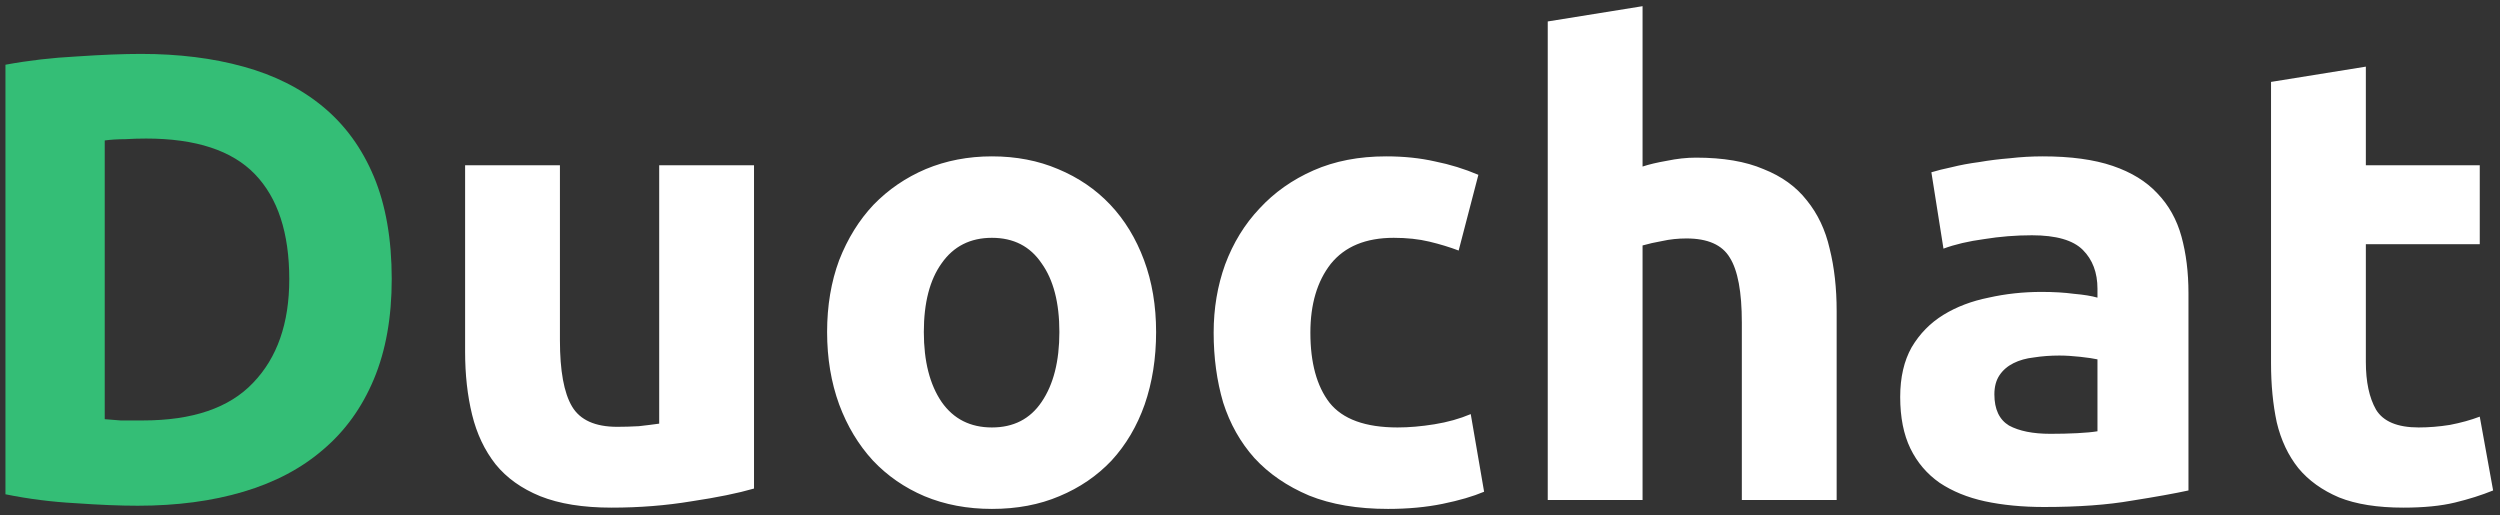 <svg width="165" height="34" viewBox="0 0 165 34" fill="none" xmlns="http://www.w3.org/2000/svg">
<rect x="0" y="0" width="165" height="34" fill="#333333" stroke="none"/>
<path d="M6.912 27.666C7.22 27.694 7.57 27.722 7.962 27.75C8.382 27.75 8.872 27.75 9.432 27.75C12.708 27.75 15.13 26.924 16.698 25.272C18.294 23.62 19.092 21.338 19.092 18.426C19.092 15.374 18.336 13.064 16.824 11.496C15.312 9.928 12.918 9.144 9.642 9.144C9.194 9.144 8.732 9.158 8.256 9.186C7.78 9.186 7.332 9.214 6.912 9.27V27.666ZM25.854 18.426C25.854 20.946 25.462 23.144 24.678 25.02C23.894 26.896 22.774 28.45 21.318 29.682C19.89 30.914 18.14 31.838 16.068 32.454C13.996 33.07 11.672 33.378 9.096 33.378C7.92 33.378 6.548 33.322 4.98 33.21C3.412 33.126 1.872 32.93 0.36 32.622V4.272C1.872 3.992 3.44 3.81 5.064 3.726C6.716 3.614 8.13 3.558 9.306 3.558C11.798 3.558 14.052 3.838 16.068 4.398C18.112 4.958 19.862 5.84 21.318 7.044C22.774 8.248 23.894 9.788 24.678 11.664C25.462 13.54 25.854 15.794 25.854 18.426Z" fill="#34BE76"/>
<path d="M49.765 32.244C48.701 32.552 47.329 32.832 45.649 33.084C43.969 33.364 42.205 33.504 40.357 33.504C38.481 33.504 36.913 33.252 35.653 32.748C34.421 32.244 33.441 31.544 32.713 30.648C31.985 29.724 31.467 28.632 31.159 27.372C30.851 26.112 30.697 24.726 30.697 23.214V10.908H36.955V22.458C36.955 24.474 37.221 25.93 37.753 26.826C38.285 27.722 39.279 28.17 40.735 28.17C41.183 28.17 41.659 28.156 42.163 28.128C42.667 28.072 43.115 28.016 43.507 27.96V10.908H49.765V32.244ZM76.303 21.912C76.303 23.648 76.051 25.244 75.547 26.7C75.043 28.128 74.315 29.36 73.363 30.396C72.411 31.404 71.263 32.188 69.919 32.748C68.603 33.308 67.119 33.588 65.467 33.588C63.843 33.588 62.359 33.308 61.015 32.748C59.699 32.188 58.565 31.404 57.613 30.396C56.661 29.36 55.919 28.128 55.387 26.7C54.855 25.244 54.589 23.648 54.589 21.912C54.589 20.176 54.855 18.594 55.387 17.166C55.947 15.738 56.703 14.52 57.655 13.512C58.635 12.504 59.783 11.72 61.099 11.16C62.443 10.6 63.899 10.32 65.467 10.32C67.063 10.32 68.519 10.6 69.835 11.16C71.179 11.72 72.327 12.504 73.279 13.512C74.231 14.52 74.973 15.738 75.505 17.166C76.037 18.594 76.303 20.176 76.303 21.912ZM69.919 21.912C69.919 19.98 69.527 18.468 68.743 17.376C67.987 16.256 66.895 15.696 65.467 15.696C64.039 15.696 62.933 16.256 62.149 17.376C61.365 18.468 60.973 19.98 60.973 21.912C60.973 23.844 61.365 25.384 62.149 26.532C62.933 27.652 64.039 28.212 65.467 28.212C66.895 28.212 67.987 27.652 68.743 26.532C69.527 25.384 69.919 23.844 69.919 21.912ZM80.101 21.954C80.101 20.358 80.353 18.86 80.857 17.46C81.389 16.032 82.145 14.8 83.125 13.764C84.105 12.7 85.295 11.86 86.695 11.244C88.095 10.628 89.691 10.32 91.483 10.32C92.659 10.32 93.737 10.432 94.717 10.656C95.697 10.852 96.649 11.146 97.573 11.538L96.271 16.536C95.683 16.312 95.039 16.116 94.339 15.948C93.639 15.78 92.855 15.696 91.987 15.696C90.139 15.696 88.753 16.27 87.829 17.418C86.933 18.566 86.485 20.078 86.485 21.954C86.485 23.942 86.905 25.482 87.745 26.574C88.613 27.666 90.111 28.212 92.239 28.212C92.995 28.212 93.807 28.142 94.675 28.002C95.543 27.862 96.341 27.638 97.069 27.33L97.951 32.454C97.223 32.762 96.313 33.028 95.221 33.252C94.129 33.476 92.925 33.588 91.609 33.588C89.593 33.588 87.857 33.294 86.401 32.706C84.945 32.09 83.741 31.264 82.789 30.228C81.865 29.192 81.179 27.974 80.731 26.574C80.311 25.146 80.101 23.606 80.101 21.954ZM102.151 33V1.416L108.409 0.408V10.992C108.829 10.852 109.361 10.726 110.005 10.614C110.677 10.474 111.321 10.404 111.937 10.404C113.729 10.404 115.213 10.656 116.389 11.16C117.593 11.636 118.545 12.322 119.245 13.218C119.973 14.114 120.477 15.178 120.757 16.41C121.065 17.642 121.219 19.014 121.219 20.526V33H114.961V21.282C114.961 19.266 114.695 17.838 114.163 16.998C113.659 16.158 112.707 15.738 111.307 15.738C110.747 15.738 110.215 15.794 109.711 15.906C109.235 15.99 108.801 16.088 108.409 16.2V33H102.151ZM135.325 28.632C135.941 28.632 136.529 28.618 137.089 28.59C137.649 28.562 138.097 28.52 138.433 28.464V23.718C138.181 23.662 137.803 23.606 137.299 23.55C136.795 23.494 136.333 23.466 135.913 23.466C135.325 23.466 134.765 23.508 134.233 23.592C133.729 23.648 133.281 23.774 132.889 23.97C132.497 24.166 132.189 24.432 131.965 24.768C131.741 25.104 131.629 25.524 131.629 26.028C131.629 27.008 131.951 27.694 132.595 28.086C133.267 28.45 134.177 28.632 135.325 28.632ZM134.821 10.32C136.669 10.32 138.209 10.53 139.441 10.95C140.673 11.37 141.653 11.972 142.381 12.756C143.137 13.54 143.669 14.492 143.977 15.612C144.285 16.732 144.439 17.978 144.439 19.35V32.37C143.543 32.566 142.297 32.79 140.701 33.042C139.105 33.322 137.173 33.462 134.905 33.462C133.477 33.462 132.175 33.336 130.999 33.084C129.851 32.832 128.857 32.426 128.017 31.866C127.177 31.278 126.533 30.522 126.085 29.598C125.637 28.674 125.413 27.54 125.413 26.196C125.413 24.908 125.665 23.816 126.169 22.92C126.701 22.024 127.401 21.31 128.269 20.778C129.137 20.246 130.131 19.868 131.251 19.644C132.371 19.392 133.533 19.266 134.737 19.266C135.549 19.266 136.263 19.308 136.879 19.392C137.523 19.448 138.041 19.532 138.433 19.644V19.056C138.433 17.992 138.111 17.138 137.467 16.494C136.823 15.85 135.703 15.528 134.107 15.528C133.043 15.528 131.993 15.612 130.957 15.78C129.921 15.92 129.025 16.13 128.269 16.41L127.471 11.37C127.835 11.258 128.283 11.146 128.815 11.034C129.375 10.894 129.977 10.782 130.621 10.698C131.265 10.586 131.937 10.502 132.637 10.446C133.365 10.362 134.093 10.32 134.821 10.32ZM149.888 5.406L156.146 4.398V10.908H163.664V16.116H156.146V23.886C156.146 25.202 156.37 26.252 156.818 27.036C157.294 27.82 158.232 28.212 159.632 28.212C160.304 28.212 160.99 28.156 161.69 28.044C162.418 27.904 163.076 27.722 163.664 27.498L164.546 32.37C163.79 32.678 162.95 32.944 162.026 33.168C161.102 33.392 159.968 33.504 158.624 33.504C156.916 33.504 155.502 33.28 154.382 32.832C153.262 32.356 152.366 31.712 151.694 30.9C151.022 30.06 150.546 29.052 150.266 27.876C150.014 26.7 149.888 25.398 149.888 23.97V5.406Z" fill="white"/>
</svg>
